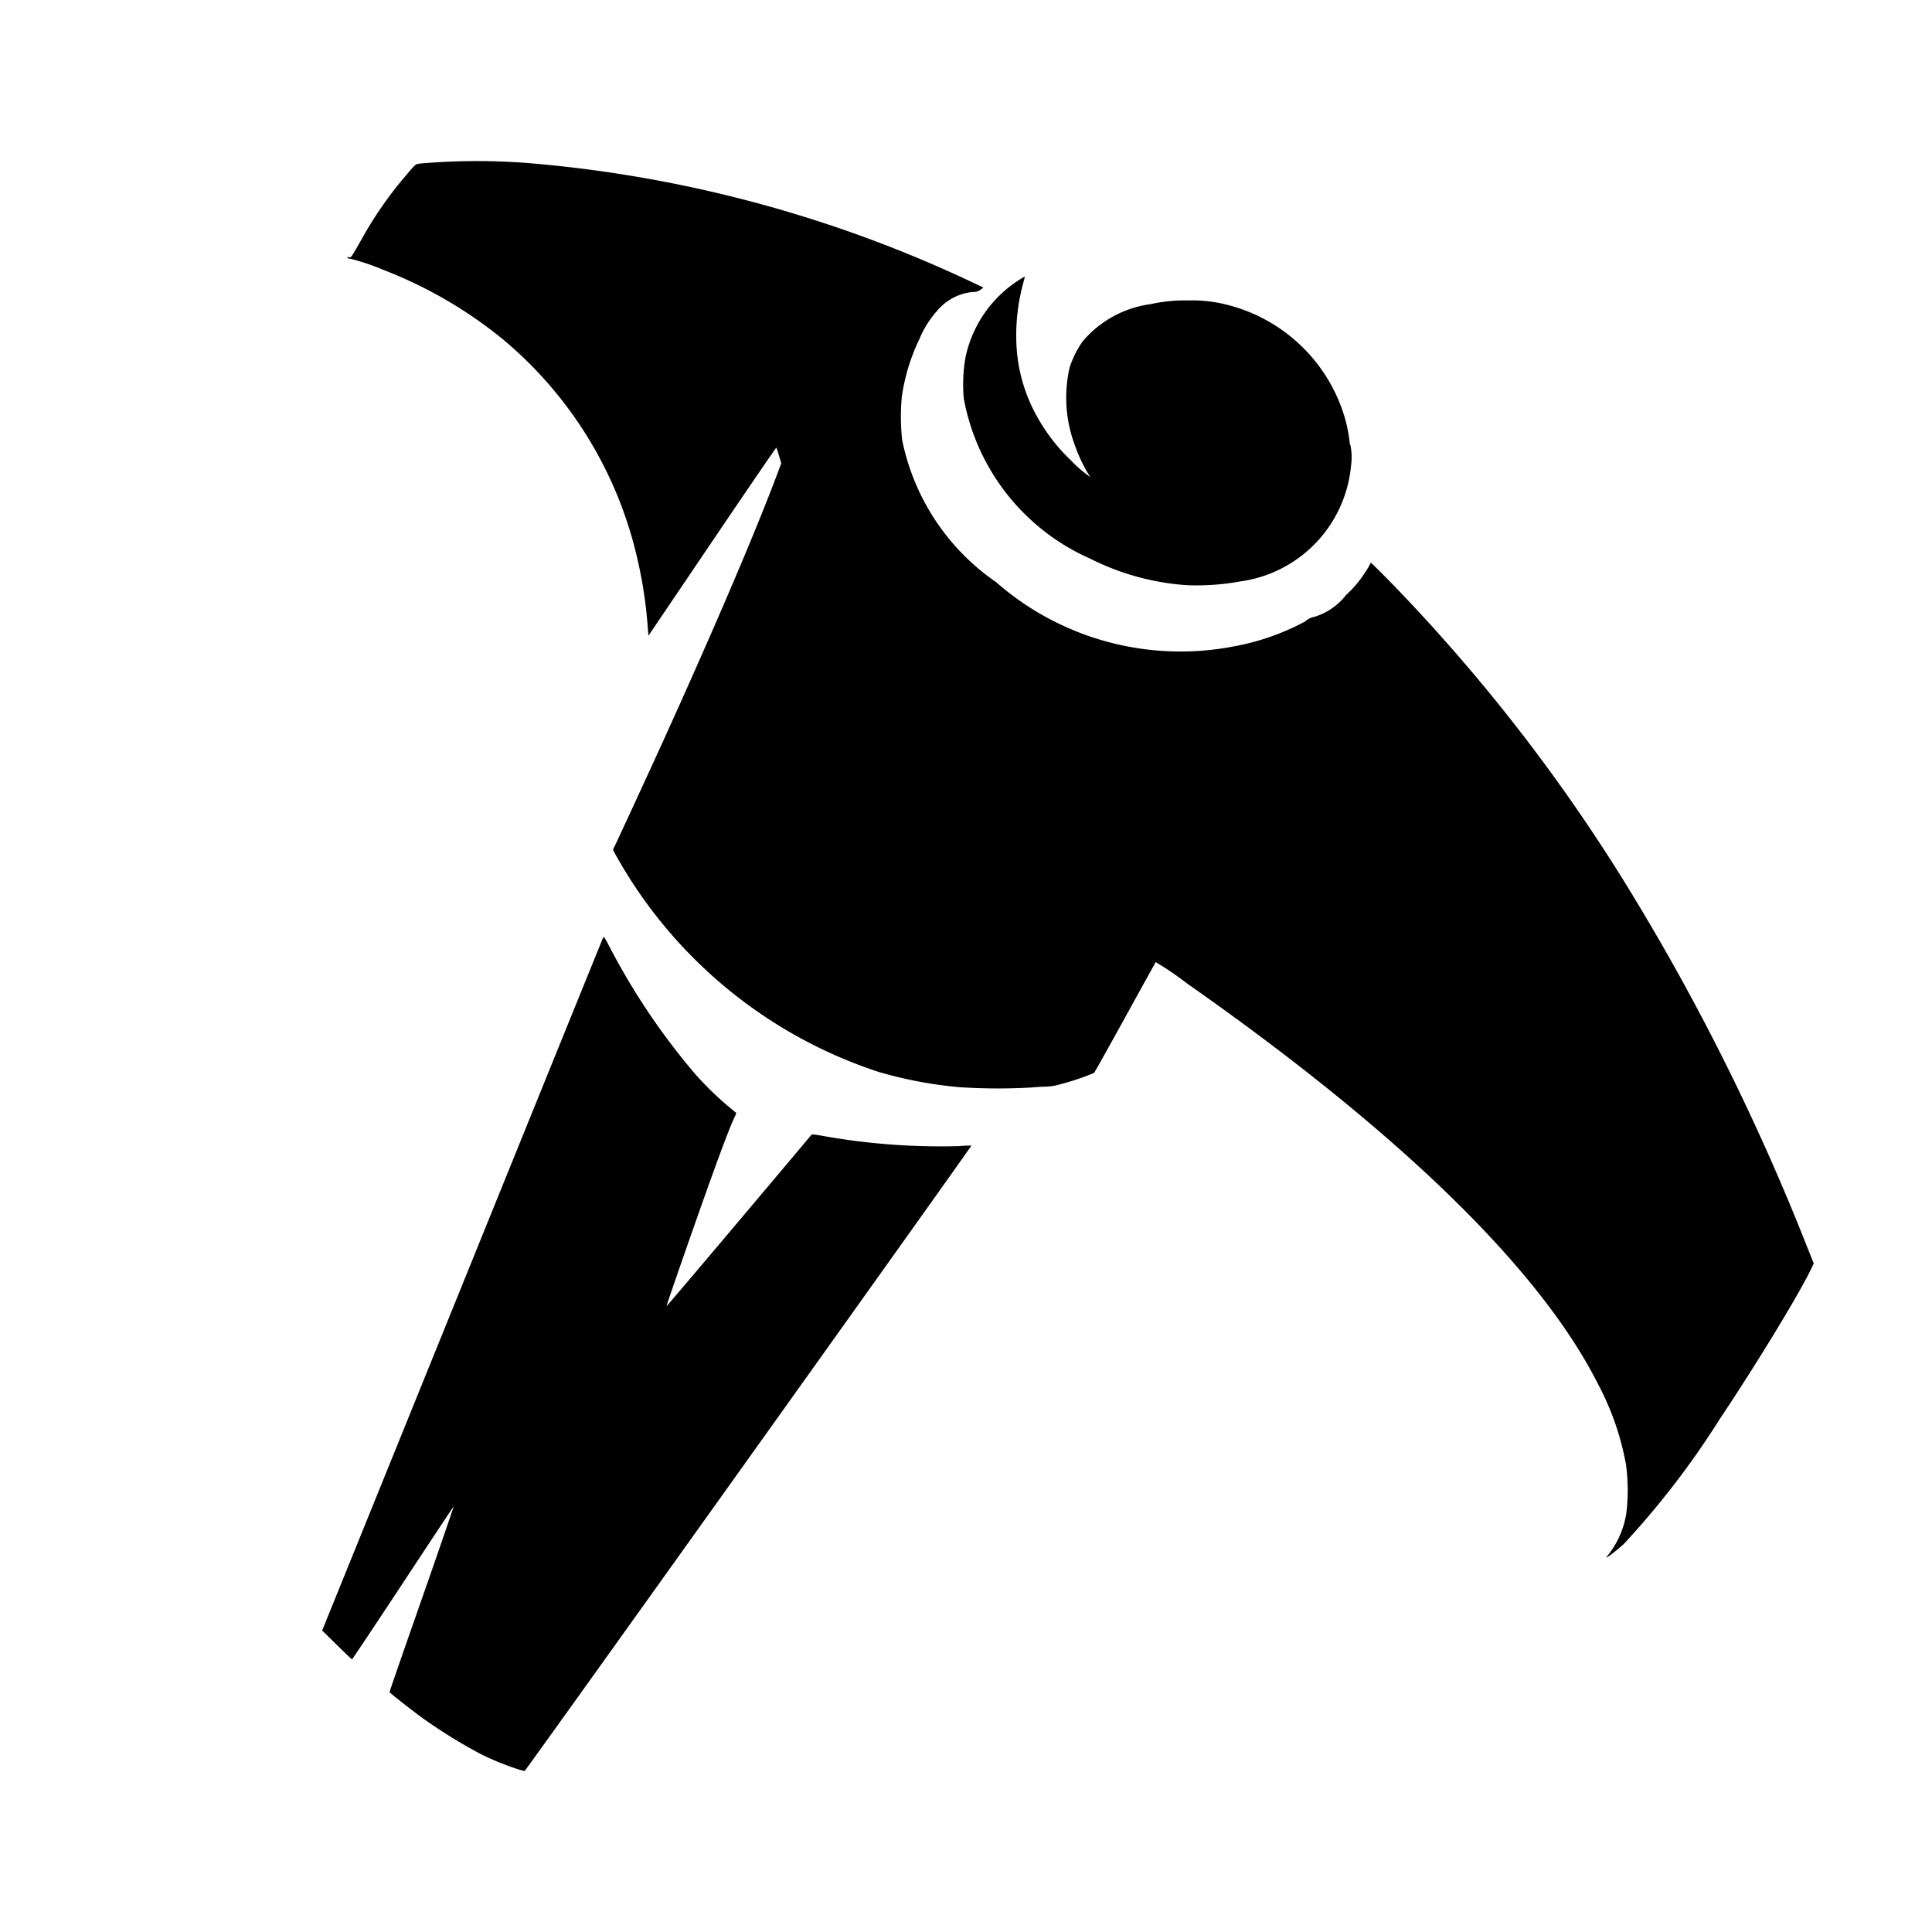 <svg xmlns="http://www.w3.org/2000/svg" xmlns:xlink="http://www.w3.org/1999/xlink" width="48" height="48" viewBox="0 0 48 48">
  <defs>
    <clipPath id="clip-mining">
      <rect width="48" height="48"/>
    </clipPath>
  </defs>
  <g id="mining" clip-path="url(#clip-mining)">
    <path id="path420" d="M922.155,806.04a6.761,6.761,0,0,1-.805-.335,12.592,12.592,0,0,1-1.467-.907c-.3-.219-.81-.62-.81-.639s.358-1.05.8-2.311.794-2.294.792-2.3-.569.852-1.26,1.9-1.26,1.9-1.265,1.9-.175-.161-.376-.359l-.366-.359,3.486-8.6c1.917-4.732,3.493-8.615,3.5-8.628s.041.025.109.155a16.893,16.893,0,0,0,2.182,3.258,7.96,7.96,0,0,0,.983.931c.036.025.036.026-.03.164-.086.179-.289.712-.573,1.5-.365,1.014-1.11,3.152-1.1,3.16s3.52-4.158,3.591-4.248c.018-.024.044-.023.238.01a16.68,16.68,0,0,0,3.444.263,2.726,2.726,0,0,1,.3-.013c.012.012-11.074,15.533-11.1,15.538a2.077,2.077,0,0,1-.272-.08Zm27.185-5.277a2.222,2.222,0,0,0,.462-1.063,4.778,4.778,0,0,0-.011-1.195,6.852,6.852,0,0,0-.7-2.009c-1.438-2.848-4.919-6.239-10.215-9.949a7.592,7.592,0,0,0-.769-.524s-.343.618-.755,1.366-.761,1.372-.777,1.388a6.364,6.364,0,0,1-.87.29,1.291,1.291,0,0,1-.32.05c-.065,0-.232.009-.37.022a14.573,14.573,0,0,1-1.766-.007,10.365,10.365,0,0,1-2.034-.383,11.616,11.616,0,0,1-6.536-5.411l-.056-.11.039-.079c.088-.179.843-1.816,1.2-2.6,1.265-2.787,2.277-5.152,2.819-6.591l.123-.326-.056-.19a2.042,2.042,0,0,0-.066-.2c-.006-.007-.723,1.042-1.594,2.33l-1.584,2.343-.013-.157a10.882,10.882,0,0,0-.239-1.654,10,10,0,0,0-3.35-5.543,10.893,10.893,0,0,0-2.97-1.731,5.71,5.71,0,0,0-.849-.285.053.053,0,0,1-.051-.017c-.019-.023-.015-.025.028-.017.06.011.048.029.331-.47a9.47,9.47,0,0,1,1.04-1.505c.3-.354.276-.332.392-.352a16.333,16.333,0,0,1,2.935.008,32.017,32.017,0,0,1,10.828,2.958l.24.114-.062.049a.3.3,0,0,1-.2.061,1.321,1.321,0,0,0-.9.482,2.507,2.507,0,0,0-.429.691,4.856,4.856,0,0,0-.436,1.435,5.342,5.342,0,0,0,.009,1.07,5.649,5.649,0,0,0,2.331,3.529,6.954,6.954,0,0,0,5.9,1.6,6.01,6.01,0,0,0,1.783-.622.438.438,0,0,1,.222-.112,1.573,1.573,0,0,0,.792-.544,2.806,2.806,0,0,0,.445-.517,2.653,2.653,0,0,0,.151-.247c.006-.019.017-.034.025-.034s.217.206.464.457a43.772,43.772,0,0,1,6.016,7.767,56.93,56.93,0,0,1,4.333,8.716l.186.465-.079.164c-.306.633-1.36,2.362-2.262,3.711a20.949,20.949,0,0,1-2.383,3.1C949.494,800.7,949.2,800.914,949.34,800.763Zm-10.39-24.1a6.267,6.267,0,0,1-2.459-.658,5.417,5.417,0,0,1-3.153-3.99,3.969,3.969,0,0,1,.043-1.015,3.019,3.019,0,0,1,1.362-1.944.9.9,0,0,1,.114-.066s-.018.082-.045.177a4.931,4.931,0,0,0-.168,1.428,4.021,4.021,0,0,0,.426,1.706,4.532,4.532,0,0,0,.938,1.264,2.958,2.958,0,0,0,.474.406l-.076-.12a3.759,3.759,0,0,1-.3-.65,3.36,3.36,0,0,1-.138-1.947,2.358,2.358,0,0,1,.325-.653,2.671,2.671,0,0,1,1.678-.923,4.024,4.024,0,0,1,.956-.094,3.519,3.519,0,0,1,1,.12,4.088,4.088,0,0,1,2.8,2.555,3.616,3.616,0,0,1,.2.86c0,.031.007.053.015.048a1.481,1.481,0,0,1,.019.516,3.2,3.2,0,0,1-2.757,2.883A5.984,5.984,0,0,1,938.95,776.661Z" transform="translate(-909.394 -762.12)" fill="#000"/>
  </g>
</svg>
